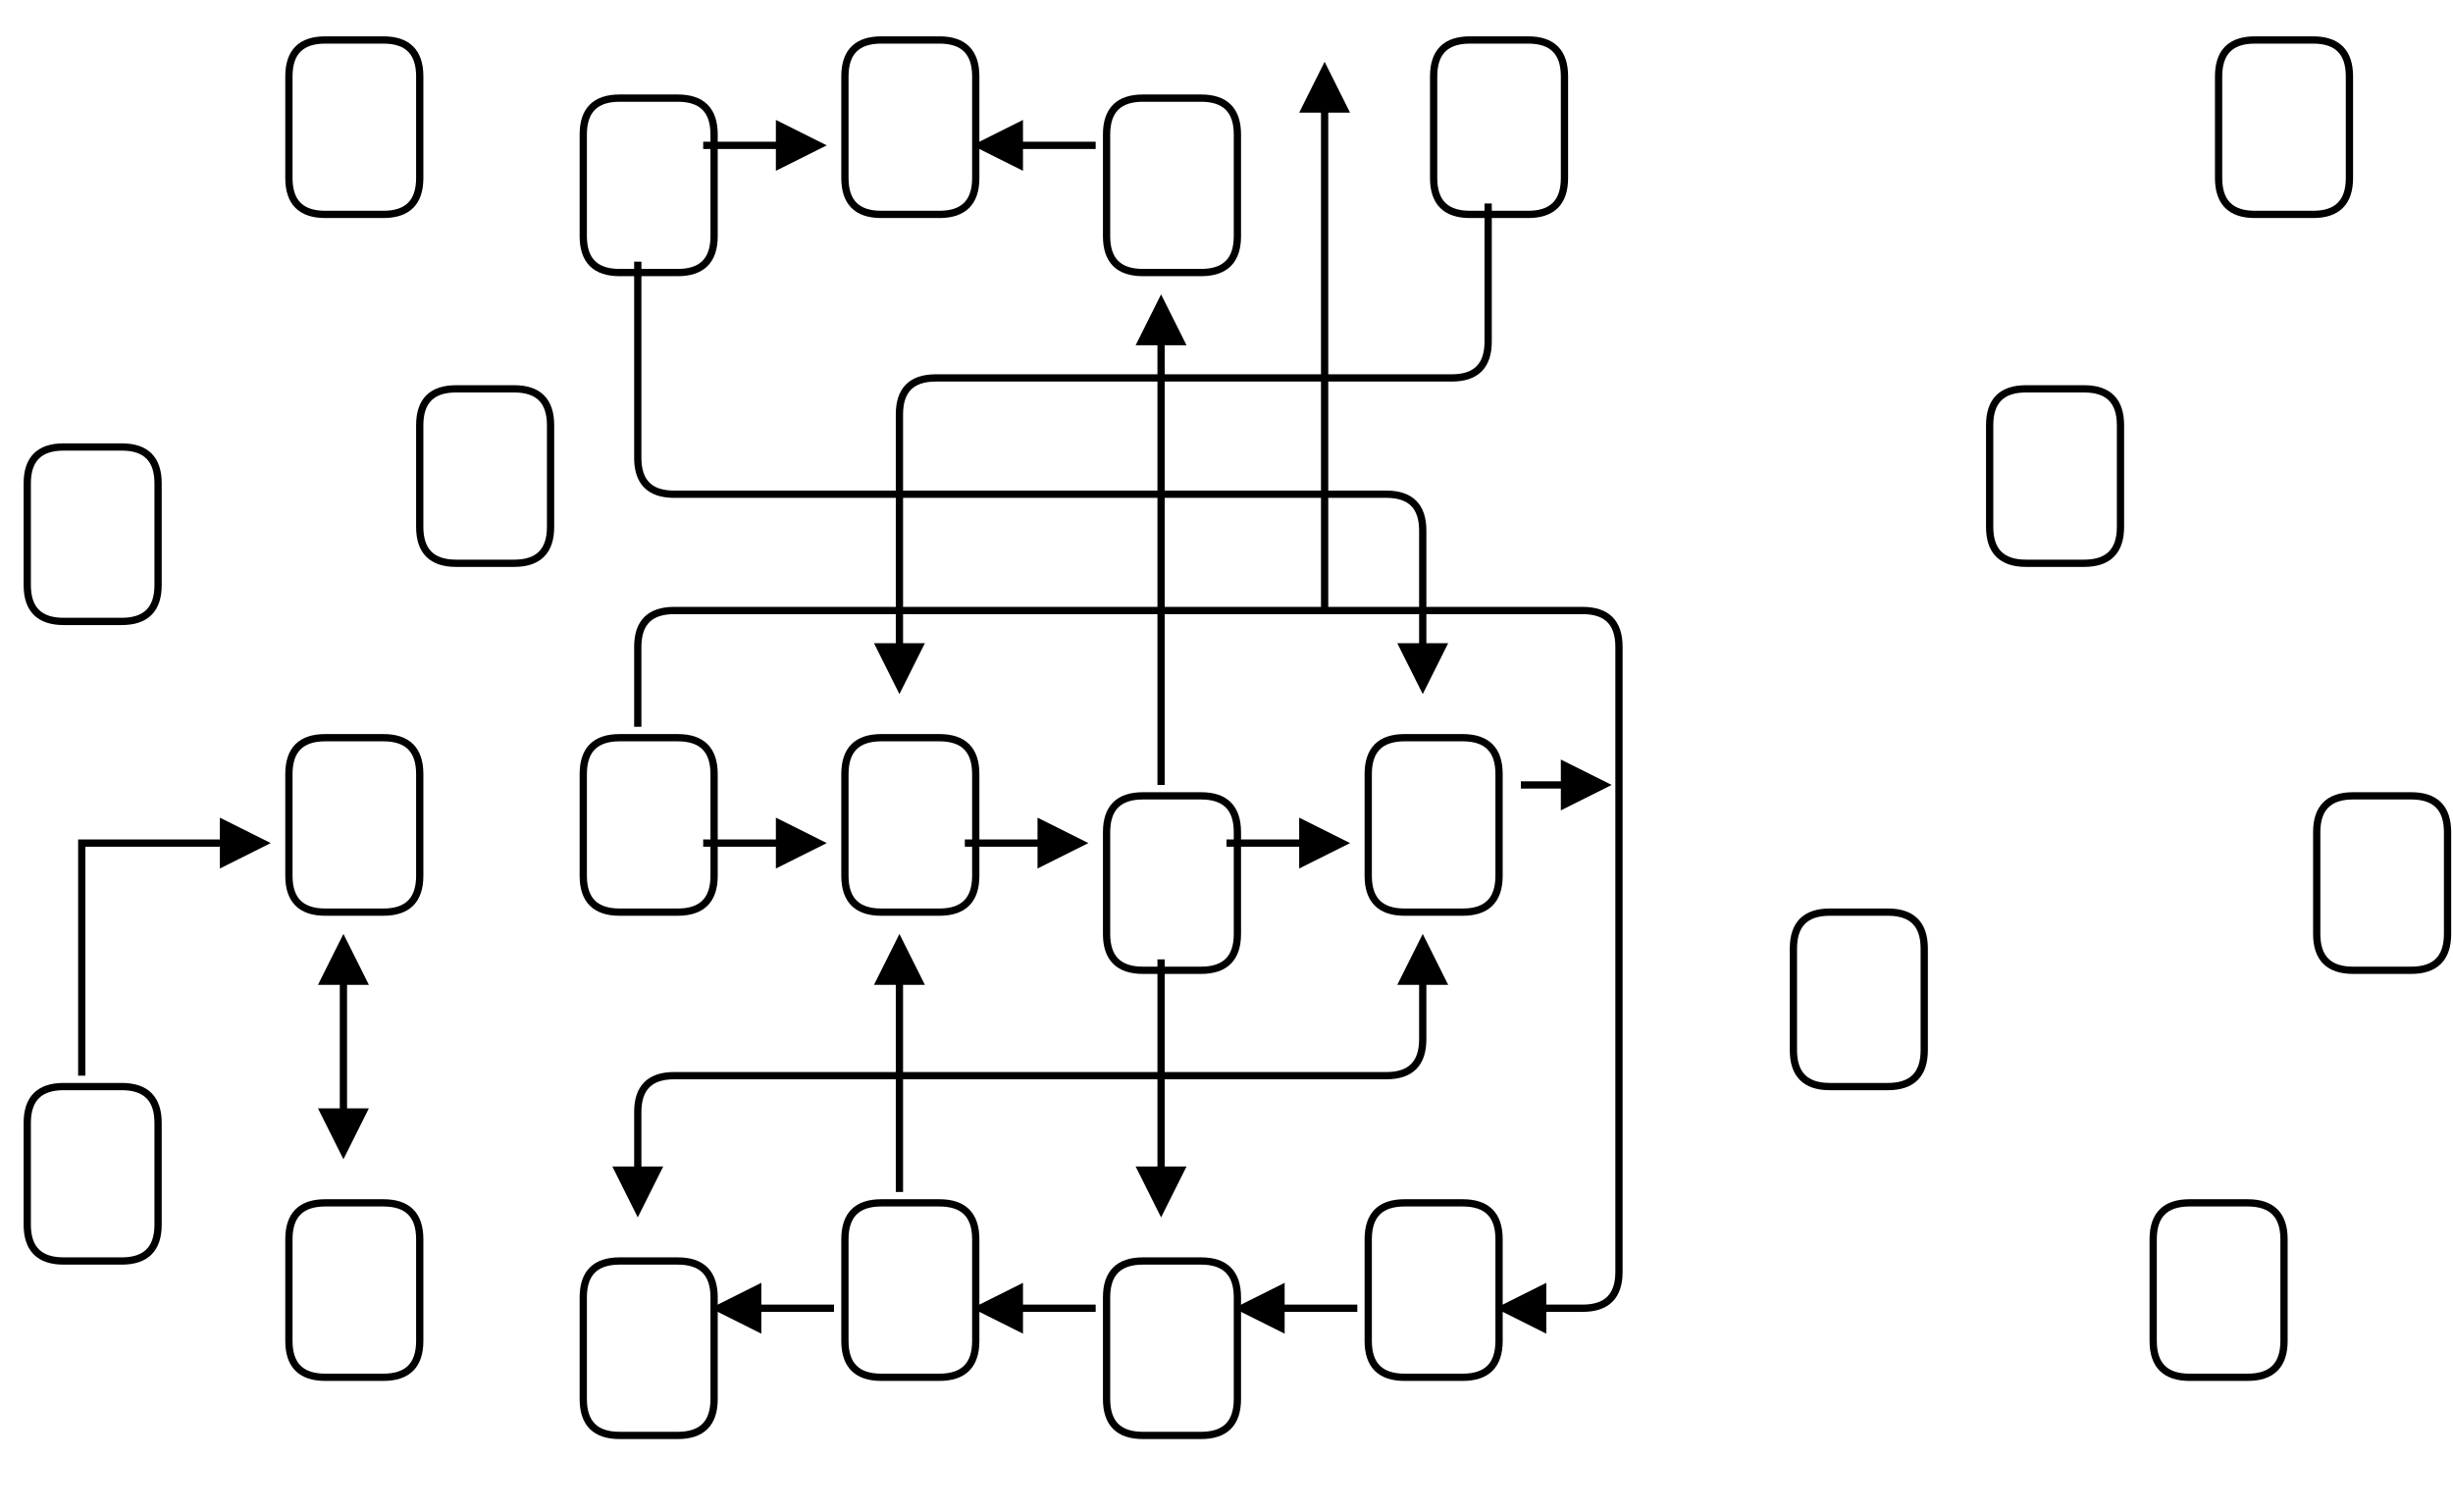 <?xml version="1.0" standalone="no"?>
<!DOCTYPE svg PUBLIC "-//W3C//DTD SVG 1.1//EN" 
  "http://www.w3.org/Graphics/SVG/1.1/DTD/svg11.dtd">
<!-- Created with ASCIIToSVG (http://9vx.org/~dho/a2s/) -->
<svg width="675px" height="416px" version="1.1"
  xmlns="http://www.w3.org/2000/svg" xmlns:xlink="http://www.w3.org/1999/xlink">
  <defs>
    <filter id="dsFilter" width="150%" height="150%">
      <feOffset result="offOut" in="SourceGraphic" dx="3" dy="3"/>
      <feColorMatrix result="matrixOut" in="offOut" type="matrix" values="0.2 0 0 0 0 0 0.2 0 0 0 0 0 0.2 0 0 0 0 0 1 0"/>
      <feBlend in="SourceGraphic" in2="matrixOut" mode="normal"/>
    </filter>
    <marker id="iPointer"
      viewBox="0 0 10 10" refX="5" refY="5" 
      markerUnits="strokeWidth"
      markerWidth="8" markerHeight="7"
      orient="auto">
      <path d="M 10 0 L 10 10 L 0 5 z" />
    </marker>
    <marker id="Pointer"
      viewBox="0 0 10 10" refX="5" refY="5" 
      markerUnits="strokeWidth"
      markerWidth="8" markerHeight="7"
      orient="auto">
      <path d="M 0 0 L 10 5 L 0 10 z" />
    </marker>
  </defs><g id="boxes" stroke="black" stroke-width="2" fill="none" >
<g id="group0">
	<path id="path0" filter="url(#dsFilter)" fill="#fff" d="M 76.5 18 Q 76.5 8 86.5 8 L 102.5 8 Q 112.5 8 112.5 18 L 112.5 46 Q 112.5 56 102.5 56 L 86.5 56 Q 76.5 56 76.5 46 Z" />
</g>
<g id="group2">
	<path id="path2" filter="url(#dsFilter)" fill="#fff" d="M 229.5 18 Q 229.5 8 239.5 8 L 255.5 8 Q 265.5 8 265.5 18 L 265.5 46 Q 265.5 56 255.5 56 L 239.5 56 Q 229.5 56 229.5 46 Z" />
</g>
<g id="group4">
	<path id="path4" filter="url(#dsFilter)" fill="#fff" d="M 391.5 18 Q 391.5 8 401.5 8 L 417.5 8 Q 427.5 8 427.5 18 L 427.5 46 Q 427.5 56 417.5 56 L 401.5 56 Q 391.5 56 391.5 46 Z" />
</g>
<g id="group6">
	<path id="path6" filter="url(#dsFilter)" fill="#fff" d="M 607.5 18 Q 607.5 8 617.5 8 L 633.5 8 Q 643.5 8 643.5 18 L 643.5 46 Q 643.5 56 633.5 56 L 617.5 56 Q 607.5 56 607.5 46 Z" />
</g>
<g id="group8">
	<path id="path8" filter="url(#dsFilter)" fill="#fff" d="M 157.5 34 Q 157.5 24 167.5 24 L 183.5 24 Q 193.5 24 193.5 34 L 193.5 62 Q 193.5 72 183.5 72 L 167.5 72 Q 157.5 72 157.5 62 Z" />
</g>
<g id="group10">
	<path id="path10" filter="url(#dsFilter)" fill="#fff" d="M 301.5 34 Q 301.5 24 311.5 24 L 327.5 24 Q 337.5 24 337.5 34 L 337.5 62 Q 337.5 72 327.5 72 L 311.5 72 Q 301.5 72 301.5 62 Z" />
</g>
<g id="group28">
	<path id="path28" filter="url(#dsFilter)" fill="#fff" d="M 112.5 114 Q 112.5 104 122.5 104 L 138.5 104 Q 148.5 104 148.5 114 L 148.5 142 Q 148.5 152 138.5 152 L 122.5 152 Q 112.5 152 112.5 142 Z" />
</g>
<g id="group34">
	<path id="path34" filter="url(#dsFilter)" fill="#fff" d="M 544.5 114 Q 544.5 104 554.5 104 L 570.5 104 Q 580.5 104 580.5 114 L 580.5 142 Q 580.5 152 570.5 152 L 554.5 152 Q 544.5 152 544.5 142 Z" />
</g>
<g id="group36">
	<path id="path36" filter="url(#dsFilter)" fill="#fff" d="M 4.5 130 Q 4.5 120 14.5 120 L 30.5 120 Q 40.5 120 40.5 130 L 40.5 158 Q 40.5 168 30.5 168 L 14.5 168 Q 4.5 168 4.5 158 Z" />
</g>
<g id="group55">
	<path id="path55" filter="url(#dsFilter)" fill="#fff" d="M 76.5 210 Q 76.5 200 86.5 200 L 102.5 200 Q 112.5 200 112.5 210 L 112.5 238 Q 112.5 248 102.5 248 L 86.5 248 Q 76.5 248 76.5 238 Z" />
</g>
<g id="group57">
	<path id="path57" filter="url(#dsFilter)" fill="#fff" d="M 157.5 210 Q 157.5 200 167.5 200 L 183.5 200 Q 193.5 200 193.5 210 L 193.5 238 Q 193.5 248 183.5 248 L 167.5 248 Q 157.5 248 157.5 238 Z" />
</g>
<g id="group60">
	<path id="path60" filter="url(#dsFilter)" fill="#fff" d="M 229.5 210 Q 229.5 200 239.5 200 L 255.5 200 Q 265.5 200 265.5 210 L 265.5 238 Q 265.5 248 255.5 248 L 239.5 248 Q 229.5 248 229.5 238 Z" />
</g>
<g id="group62">
	<path id="path62" filter="url(#dsFilter)" fill="#fff" d="M 373.5 210 Q 373.5 200 383.5 200 L 399.5 200 Q 409.5 200 409.5 210 L 409.5 238 Q 409.5 248 399.5 248 L 383.5 248 Q 373.5 248 373.5 238 Z" />
</g>
<g id="group64">
	<path id="path64" filter="url(#dsFilter)" fill="#fff" d="M 301.5 226 Q 301.5 216 311.5 216 L 327.5 216 Q 337.5 216 337.5 226 L 337.5 254 Q 337.5 264 327.5 264 L 311.5 264 Q 301.5 264 301.5 254 Z" />
</g>
<g id="group67">
	<path id="path67" filter="url(#dsFilter)" fill="#fff" d="M 634.5 226 Q 634.5 216 644.5 216 L 660.5 216 Q 670.5 216 670.5 226 L 670.5 254 Q 670.5 264 660.5 264 L 644.5 264 Q 634.5 264 634.5 254 Z" />
</g>
<g id="group81">
	<path id="path81" filter="url(#dsFilter)" fill="#fff" d="M 490.5 258 Q 490.5 248 500.5 248 L 516.5 248 Q 526.5 248 526.5 258 L 526.5 286 Q 526.5 296 516.5 296 L 500.5 296 Q 490.5 296 490.5 286 Z" />
</g>
<g id="group88">
	<path id="path88" filter="url(#dsFilter)" fill="#fff" d="M 4.5 306 Q 4.5 296 14.5 296 L 30.5 296 Q 40.5 296 40.5 306 L 40.5 334 Q 40.5 344 30.5 344 L 14.5 344 Q 4.5 344 4.5 334 Z" />
</g>
<g id="group97">
	<path id="path97" filter="url(#dsFilter)" fill="#fff" d="M 76.5 338 Q 76.5 328 86.5 328 L 102.5 328 Q 112.5 328 112.5 338 L 112.5 366 Q 112.5 376 102.5 376 L 86.5 376 Q 76.5 376 76.5 366 Z" />
</g>
<g id="group99">
	<path id="path99" filter="url(#dsFilter)" fill="#fff" d="M 229.5 338 Q 229.5 328 239.5 328 L 255.5 328 Q 265.5 328 265.5 338 L 265.5 366 Q 265.5 376 255.5 376 L 239.5 376 Q 229.5 376 229.5 366 Z" />
</g>
<g id="group102">
	<path id="path102" filter="url(#dsFilter)" fill="#fff" d="M 373.5 338 Q 373.5 328 383.5 328 L 399.5 328 Q 409.5 328 409.5 338 L 409.5 366 Q 409.5 376 399.5 376 L 383.5 376 Q 373.5 376 373.5 366 Z" />
</g>
<g id="group104">
	<path id="path104" filter="url(#dsFilter)" fill="#fff" d="M 589.5 338 Q 589.5 328 599.5 328 L 615.5 328 Q 625.5 328 625.5 338 L 625.5 366 Q 625.5 376 615.5 376 L 599.5 376 Q 589.5 376 589.5 366 Z" />
</g>
<g id="group108">
	<path id="path108" filter="url(#dsFilter)" fill="#fff" d="M 157.5 354 Q 157.5 344 167.5 344 L 183.5 344 Q 193.5 344 193.5 354 L 193.5 382 Q 193.5 392 183.5 392 L 167.5 392 Q 157.5 392 157.5 382 Z" />
</g>
<g id="group110">
	<path id="path110" filter="url(#dsFilter)" fill="#fff" d="M 301.5 354 Q 301.5 344 311.5 344 L 327.5 344 Q 337.5 344 337.5 354 L 337.5 382 Q 337.5 392 327.5 392 L 311.5 392 Q 301.5 392 301.5 382 Z" />
</g>
</g>
<g id="lines" stroke="black" stroke-width="2" fill="none" >
<g id="group195">
	<path id="path195" marker-end="url(#Pointer)" d="M 22.5 296 L 22.5 232 L 67.5 232 " />
</g>
<g id="group402">
	<path id="path402" marker-start="url(#iPointer)" marker-end="url(#Pointer)" d="M 94.5 264 L 94.5 312 " />
</g>
<g id="group624">
	<path id="path624" marker-end="url(#Pointer)" d="M 175.5 72 L 175.5 126 Q 175.5 136 185.5 136 L 247.5 136 L 319.5 136 L 364.5 136 L 381.5 136 Q 391.5 136 391.5 146 L 391.5 168 L 435.5 168 Q 445.5 168 445.5 178 L 445.5 350 Q 445.5 360 435.5 360 L 418.5 360 " />
</g>
<g id="group633">
	<path id="path633" d="M 175.5 200 L 175.5 178 Q 175.5 168 185.5 168 L 247.5 168 L 319.5 168 L 364.5 168 L 391.5 168 " />
</g>
<g id="group642">
	<path id="path642" marker-start="url(#iPointer)" marker-end="url(#Pointer)" d="M 175.5 328 L 175.5 306 Q 175.5 296 185.5 296 L 247.5 296 L 319.5 296 L 381.5 296 Q 391.5 296 391.5 286 L 391.5 264 " />
</g>
<g id="group676">
	<path id="path676" marker-end="url(#Pointer)" d="M 193.5 40 L 220.5 40 " />
</g>
<g id="group689">
	<path id="path689" marker-end="url(#Pointer)" d="M 193.5 232 L 220.5 232 " />
</g>
<g id="group724">
	<path id="path724" marker-start="url(#iPointer)" d="M 202.5 360 L 229.5 360 " />
</g>
<g id="group842">
	<path id="path842" d="M 247.5 168 L 247.5 136 L 247.5 114 Q 247.5 104 257.5 104 L 319.5 104 L 364.5 104 L 399.5 104 Q 409.5 104 409.5 94 L 409.5 56 " />
</g>
<g id="group844">
	<path id="path844" marker-start="url(#iPointer)" d="M 247.5 184 L 247.5 168 " />
</g>
<g id="group849">
	<path id="path849" marker-start="url(#iPointer)" d="M 247.5 264 L 247.5 296 L 247.5 328 " />
</g>
<g id="group899">
	<path id="path899" marker-end="url(#Pointer)" d="M 265.5 232 L 292.5 232 " />
</g>
<g id="group914">
	<path id="path914" marker-start="url(#iPointer)" d="M 274.5 40 L 301.5 40 " />
</g>
<g id="group934">
	<path id="path934" marker-start="url(#iPointer)" d="M 274.5 360 L 301.5 360 " />
</g>
<g id="group1047">
	<path id="path1047" marker-start="url(#iPointer)" d="M 319.5 88 L 319.5 104 L 319.5 136 L 319.5 168 L 319.5 216 " />
</g>
<g id="group1058">
	<path id="path1058" marker-end="url(#Pointer)" d="M 319.5 264 L 319.5 296 L 319.5 328 " />
</g>
<g id="group1109">
	<path id="path1109" marker-end="url(#Pointer)" d="M 337.5 232 L 364.5 232 " />
</g>
<g id="group1144">
	<path id="path1144" marker-start="url(#iPointer)" d="M 346.5 360 L 373.5 360 " />
</g>
<g id="group1175">
	<path id="path1175" marker-start="url(#iPointer)" d="M 364.5 24 L 364.5 104 L 364.5 136 L 364.5 168 " />
</g>
<g id="group1263">
	<path id="path1263" marker-start="url(#iPointer)" d="M 391.5 184 L 391.5 168 " />
</g>
<g id="group1343">
	<path id="path1343" marker-end="url(#Pointer)" d="M 418.5 216 L 436.5 216 " />
</g>
</g>
<g id="text" fill="black" style="font-family:LMMono10,monospace;font-size:15.2px" >
</g>
</svg>
